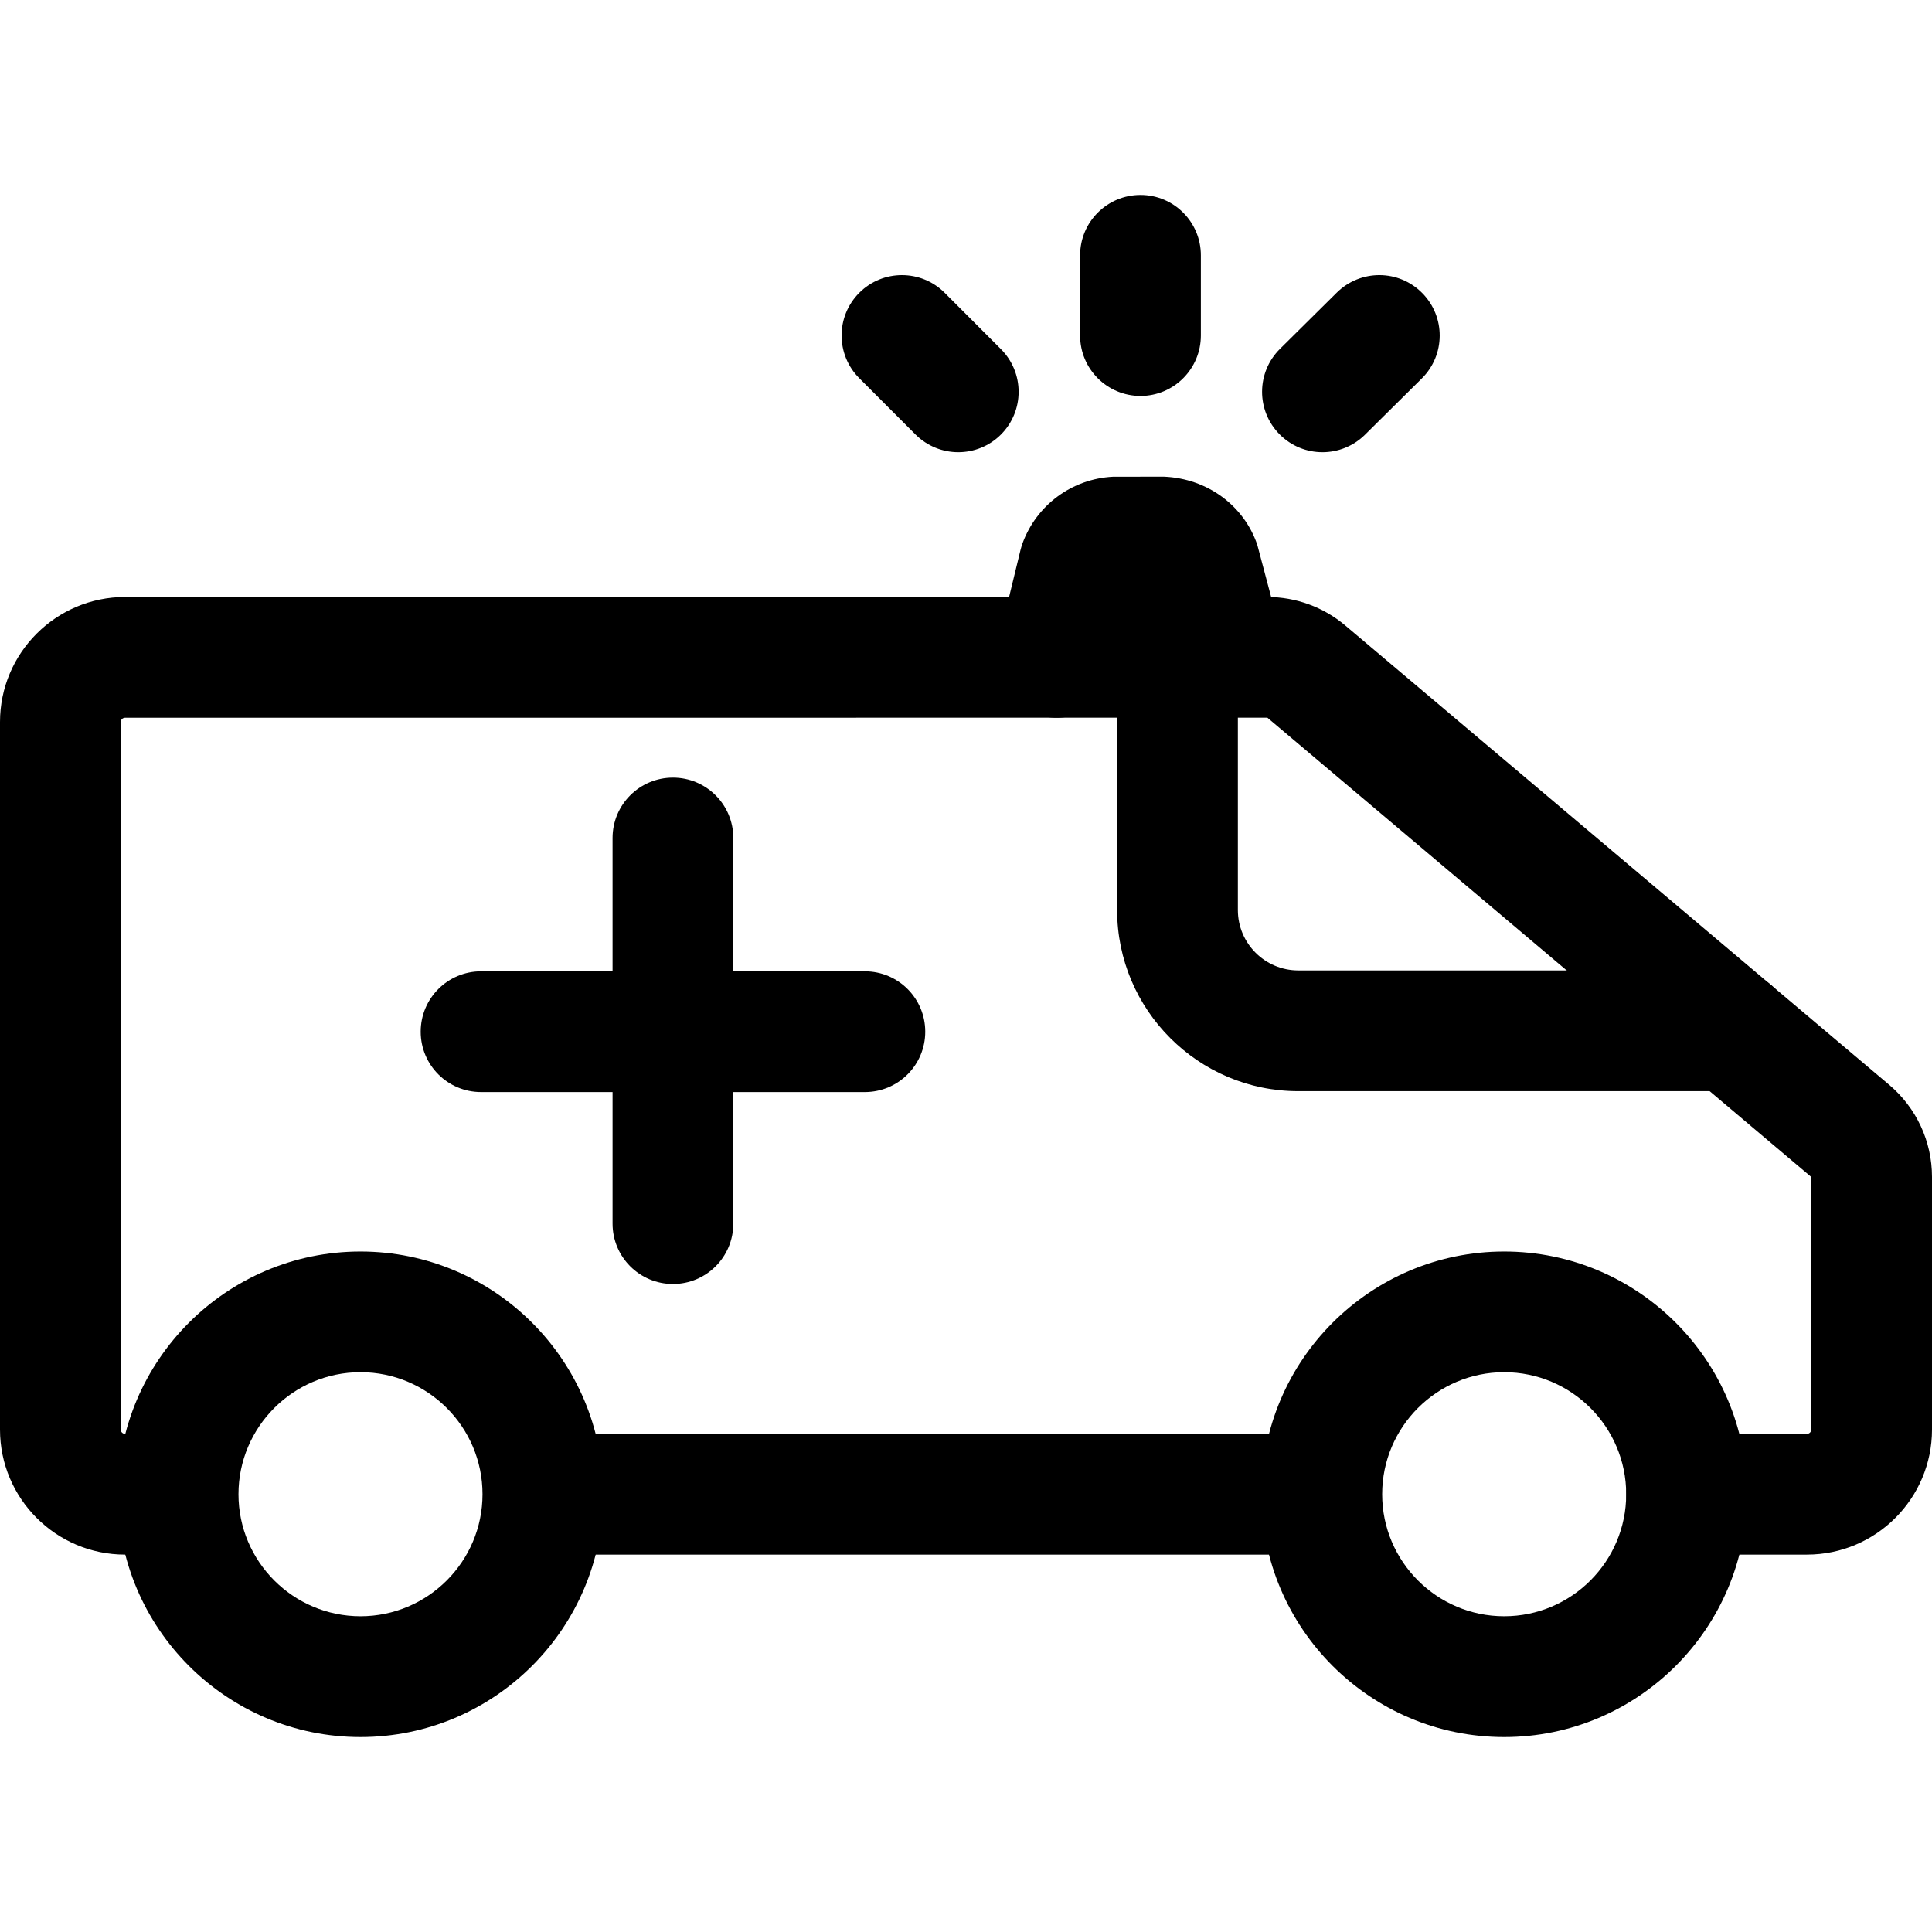 <svg xmlns="http://www.w3.org/2000/svg" viewBox="0 0 32 32"><!--! Font Icona - https://fonticona.com | License - https://fonticona.com/license | Copyright 2022 FontIcona.com --><path d="M29.929,25.749h-1.993c-0.552,0-1-0.447-1-1s0.448-1,1-1h1.993c0.04,0,0.071-0.032,0.071-0.071v-4.184l-9.008-7.607l-18.92,0.001C2.032,11.888,2,11.92,2,11.959v11.719c0,0.039,0.032,0.071,0.071,0.071h0.868c0.552,0,1,0.447,1,1s-0.448,1-1,1H2.071C0.929,25.749,0,24.82,0,23.678V11.959c0-1.143,0.929-2.071,2.071-2.071h18.92c0.472,0,0.93,0.167,1.29,0.471l9.009,7.608c0.452,0.382,0.71,0.938,0.71,1.527v4.184C32,24.82,31.071,25.749,29.929,25.749z"/><path d="M21.882,25.749H9.025c-0.552,0-1-0.447-1-1s0.448-1,1-1h12.857c0.552,0,1,0.447,1,1S22.435,25.749,21.882,25.749z"/><path d="M24.914,28.771c-2.217,0-4.021-1.804-4.021-4.021s1.804-4.021,4.021-4.021s4.021,1.804,4.021,4.021S27.131,28.771,24.914,28.771z M24.914,22.728c-1.114,0-2.021,0.907-2.021,2.021s0.907,2.021,2.021,2.021c1.115,0,2.021-0.907,2.021-2.021S26.029,22.728,24.914,22.728z"/><path d="M5.971,28.771c-2.217,0-4.021-1.804-4.021-4.021s1.804-4.021,4.021-4.021s4.021,1.804,4.021,4.021S8.188,28.771,5.971,28.771z M5.971,22.728c-1.114,0-2.021,0.907-2.021,2.021s0.907,2.021,2.021,2.021c1.115,0,2.021-0.907,2.021-2.021S7.086,22.728,5.971,22.728z"/><path d="M11.146,21.267c-0.552,0-1-0.447-1-1V13.88c0-0.553,0.448-1,1-1s1,0.447,1,1v6.387C12.146,20.819,11.699,21.267,11.146,21.267z"/><path d="M14.325,18.088H7.968c-0.552,0-1-0.447-1-1s0.448-1,1-1h6.357c0.552,0,1,0.447,1,1S14.877,18.088,14.325,18.088z"/><path d="M20.285,11.888c-0.443,0-0.848-0.296-0.966-0.745l-0.33-1.249l-0.219,0.001l-0.299,1.229c-0.13,0.537-0.672,0.868-1.208,0.735c-0.537-0.131-0.866-0.671-0.735-1.208l0.375-1.543c0.009-0.036,0.02-0.071,0.032-0.106c0.233-0.639,0.822-1.072,1.501-1.106l0.842-0.001c0.724,0.03,1.328,0.483,1.547,1.13l0.427,1.608c0.141,0.534-0.178,1.081-0.711,1.222C20.456,11.877,20.37,11.888,20.285,11.888z"/><path d="M18.89,6.558c-0.552,0-1-0.447-1-1V4.229c0-0.553,0.448-1,1-1s1,0.447,1,1v1.328C19.89,6.11,19.442,6.558,18.89,6.558z"/><path d="M15.872,7.49c-0.256,0-0.512-0.098-0.708-0.293l-0.932-0.933c-0.39-0.391-0.39-1.023,0-1.414s1.024-0.391,1.415,0l0.932,0.933c0.39,0.391,0.39,1.023,0,1.414C16.383,7.393,16.127,7.49,15.872,7.49z"/><path d="M21.904,7.49c-0.258,0-0.515-0.099-0.711-0.297c-0.388-0.393-0.385-1.025,0.007-1.414l0.942-0.933c0.394-0.388,1.026-0.386,1.415,0.008c0.388,0.393,0.385,1.025-0.007,1.414l-0.942,0.933C22.412,7.394,22.158,7.49,21.904,7.49z"/><path d="M28.683,18.073h-7.18c-1.654,0-3-1.346-3-3v-4.186h2v4.186c0,0.552,0.449,1,1,1h7.18c0.552,0,1,0.447,1,1S29.235,18.073,28.683,18.073z"/></svg>